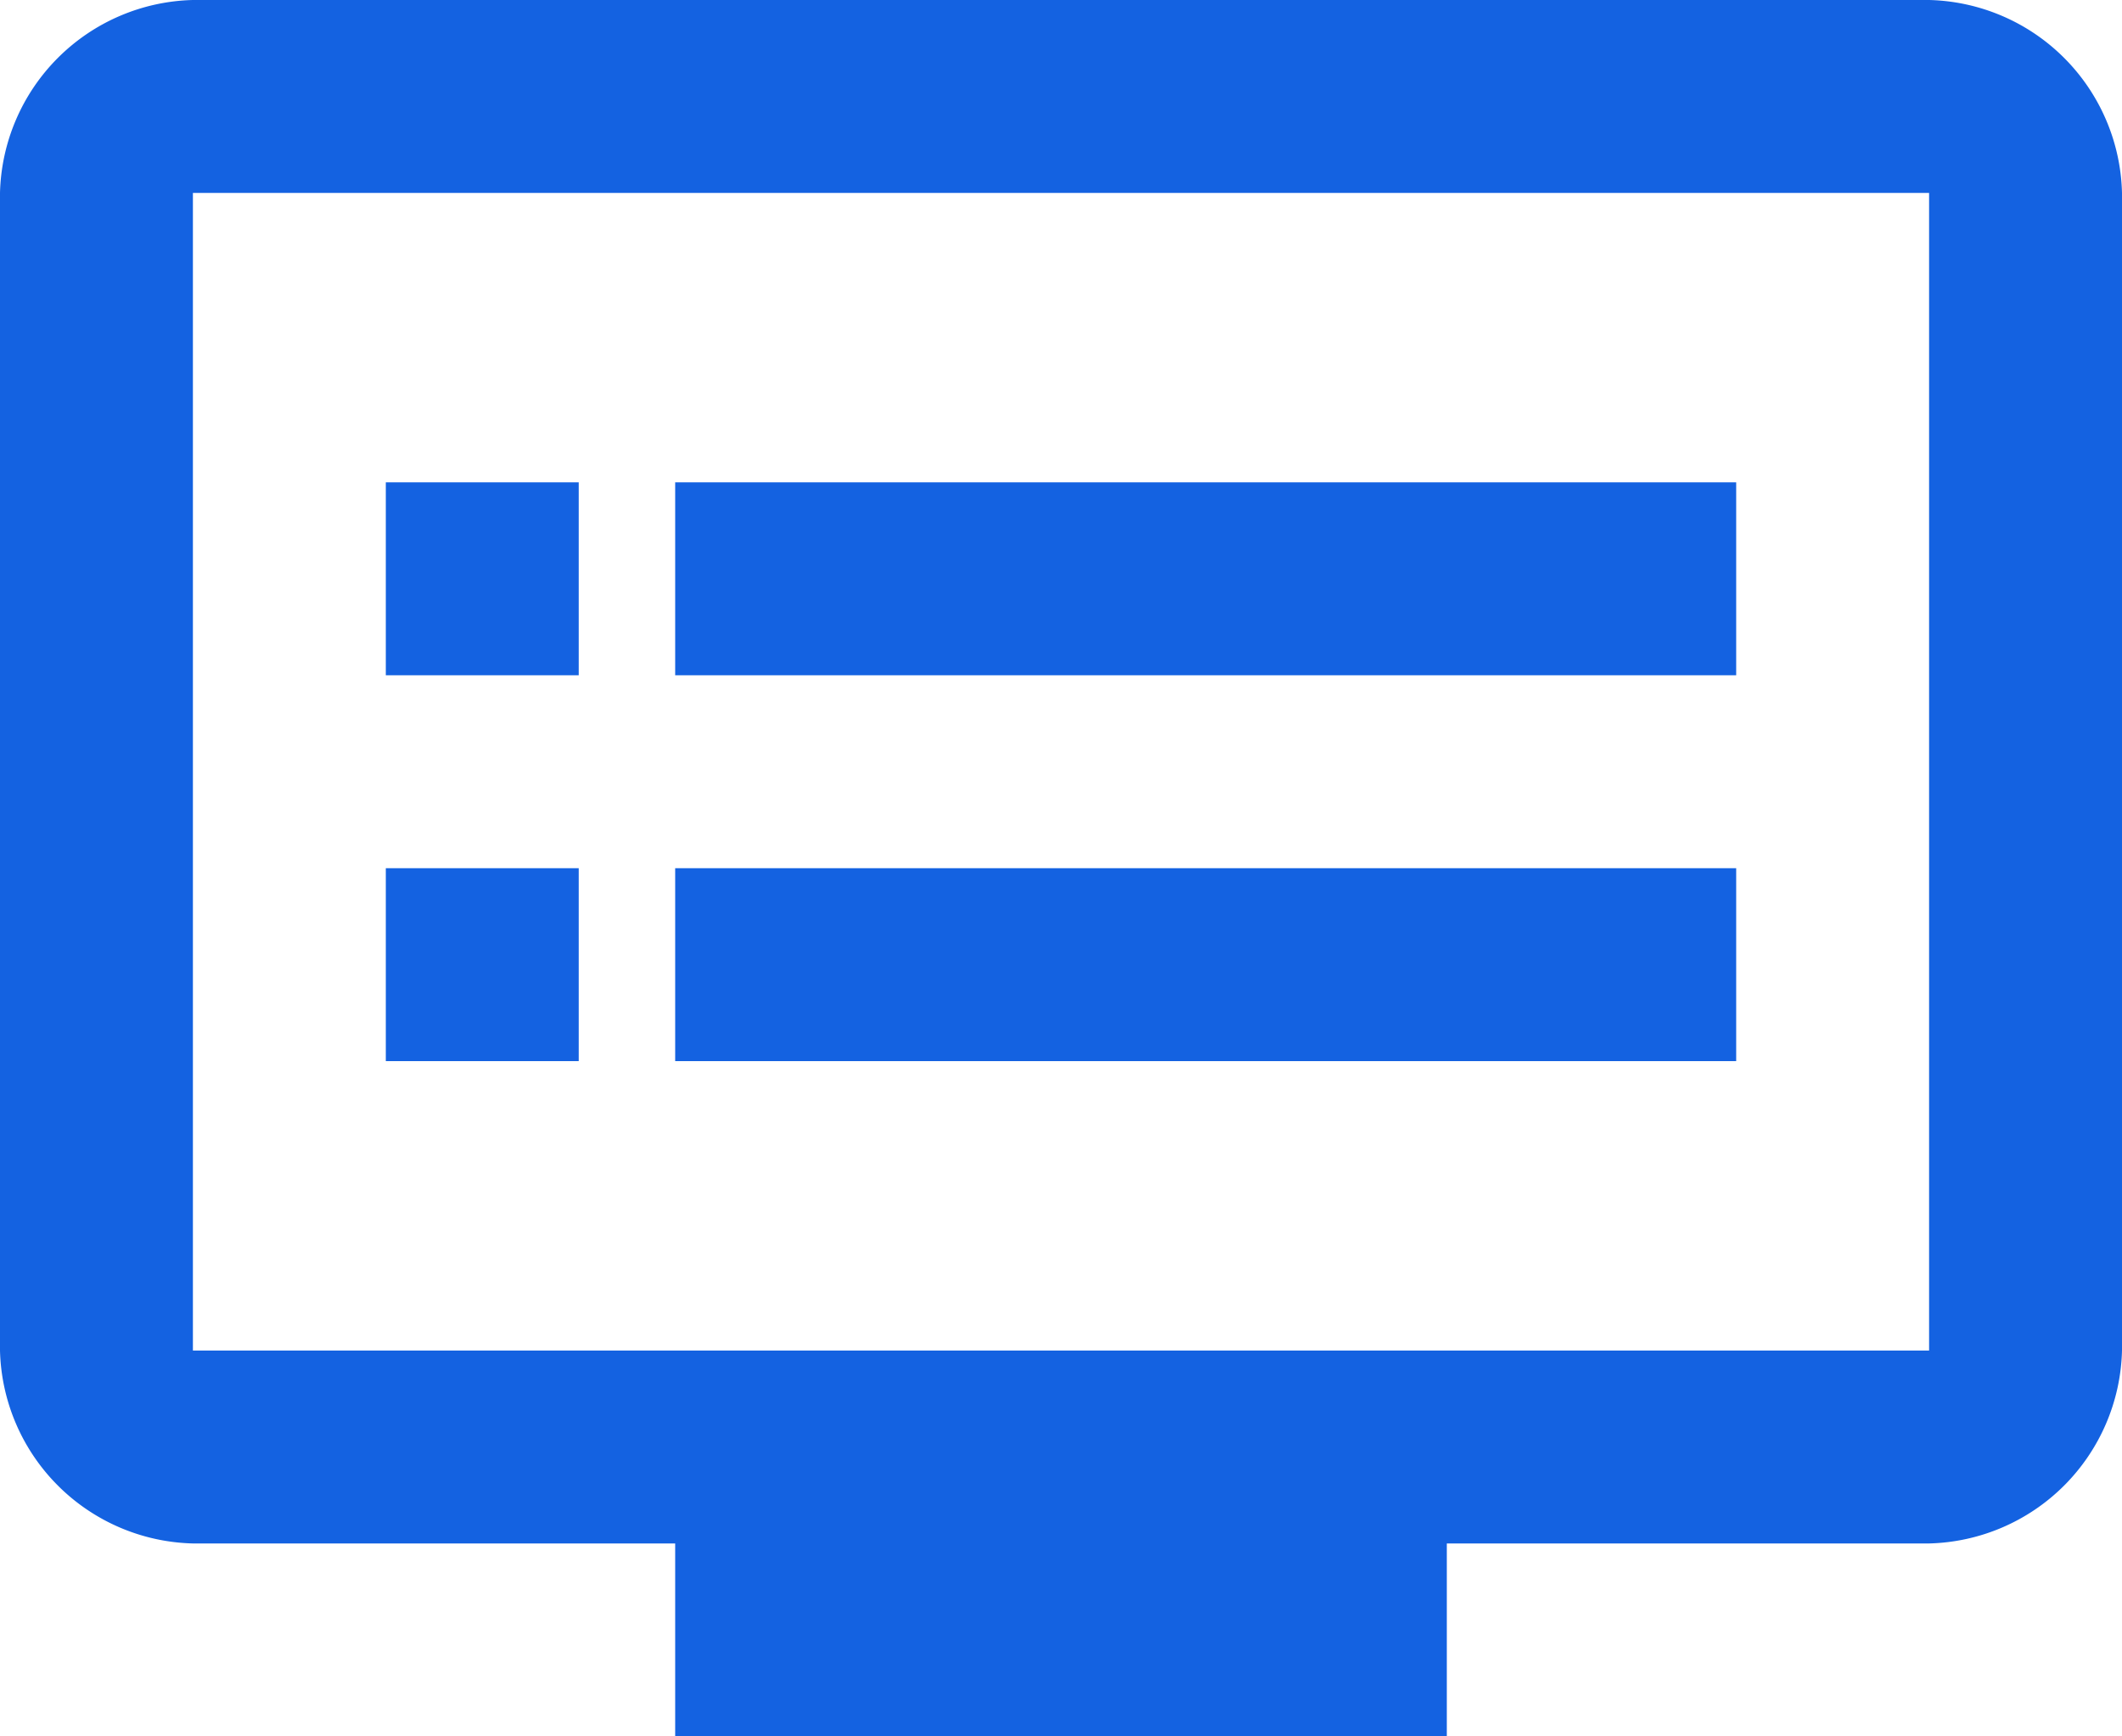 <svg xmlns="http://www.w3.org/2000/svg" width="22" height="18" viewBox="0 0 22 18"><path d="M871.1,210.8a2.051,2.051,0,0,1,2,2v12a2.051,2.051,0,0,1-2,2h-5v2h-8v-2h-5a2.051,2.051,0,0,1-2-2v-12a2.051,2.051,0,0,1,2-2Zm0,14v-12h-18v12Zm-14-9v2h-2v-2Zm0,4v2h-2v-2Zm12-4v2h-11v-2Zm0,4v2h-11v-2Z" transform="translate(-851.1 -210.8)" fill="#1462e1"/></svg>